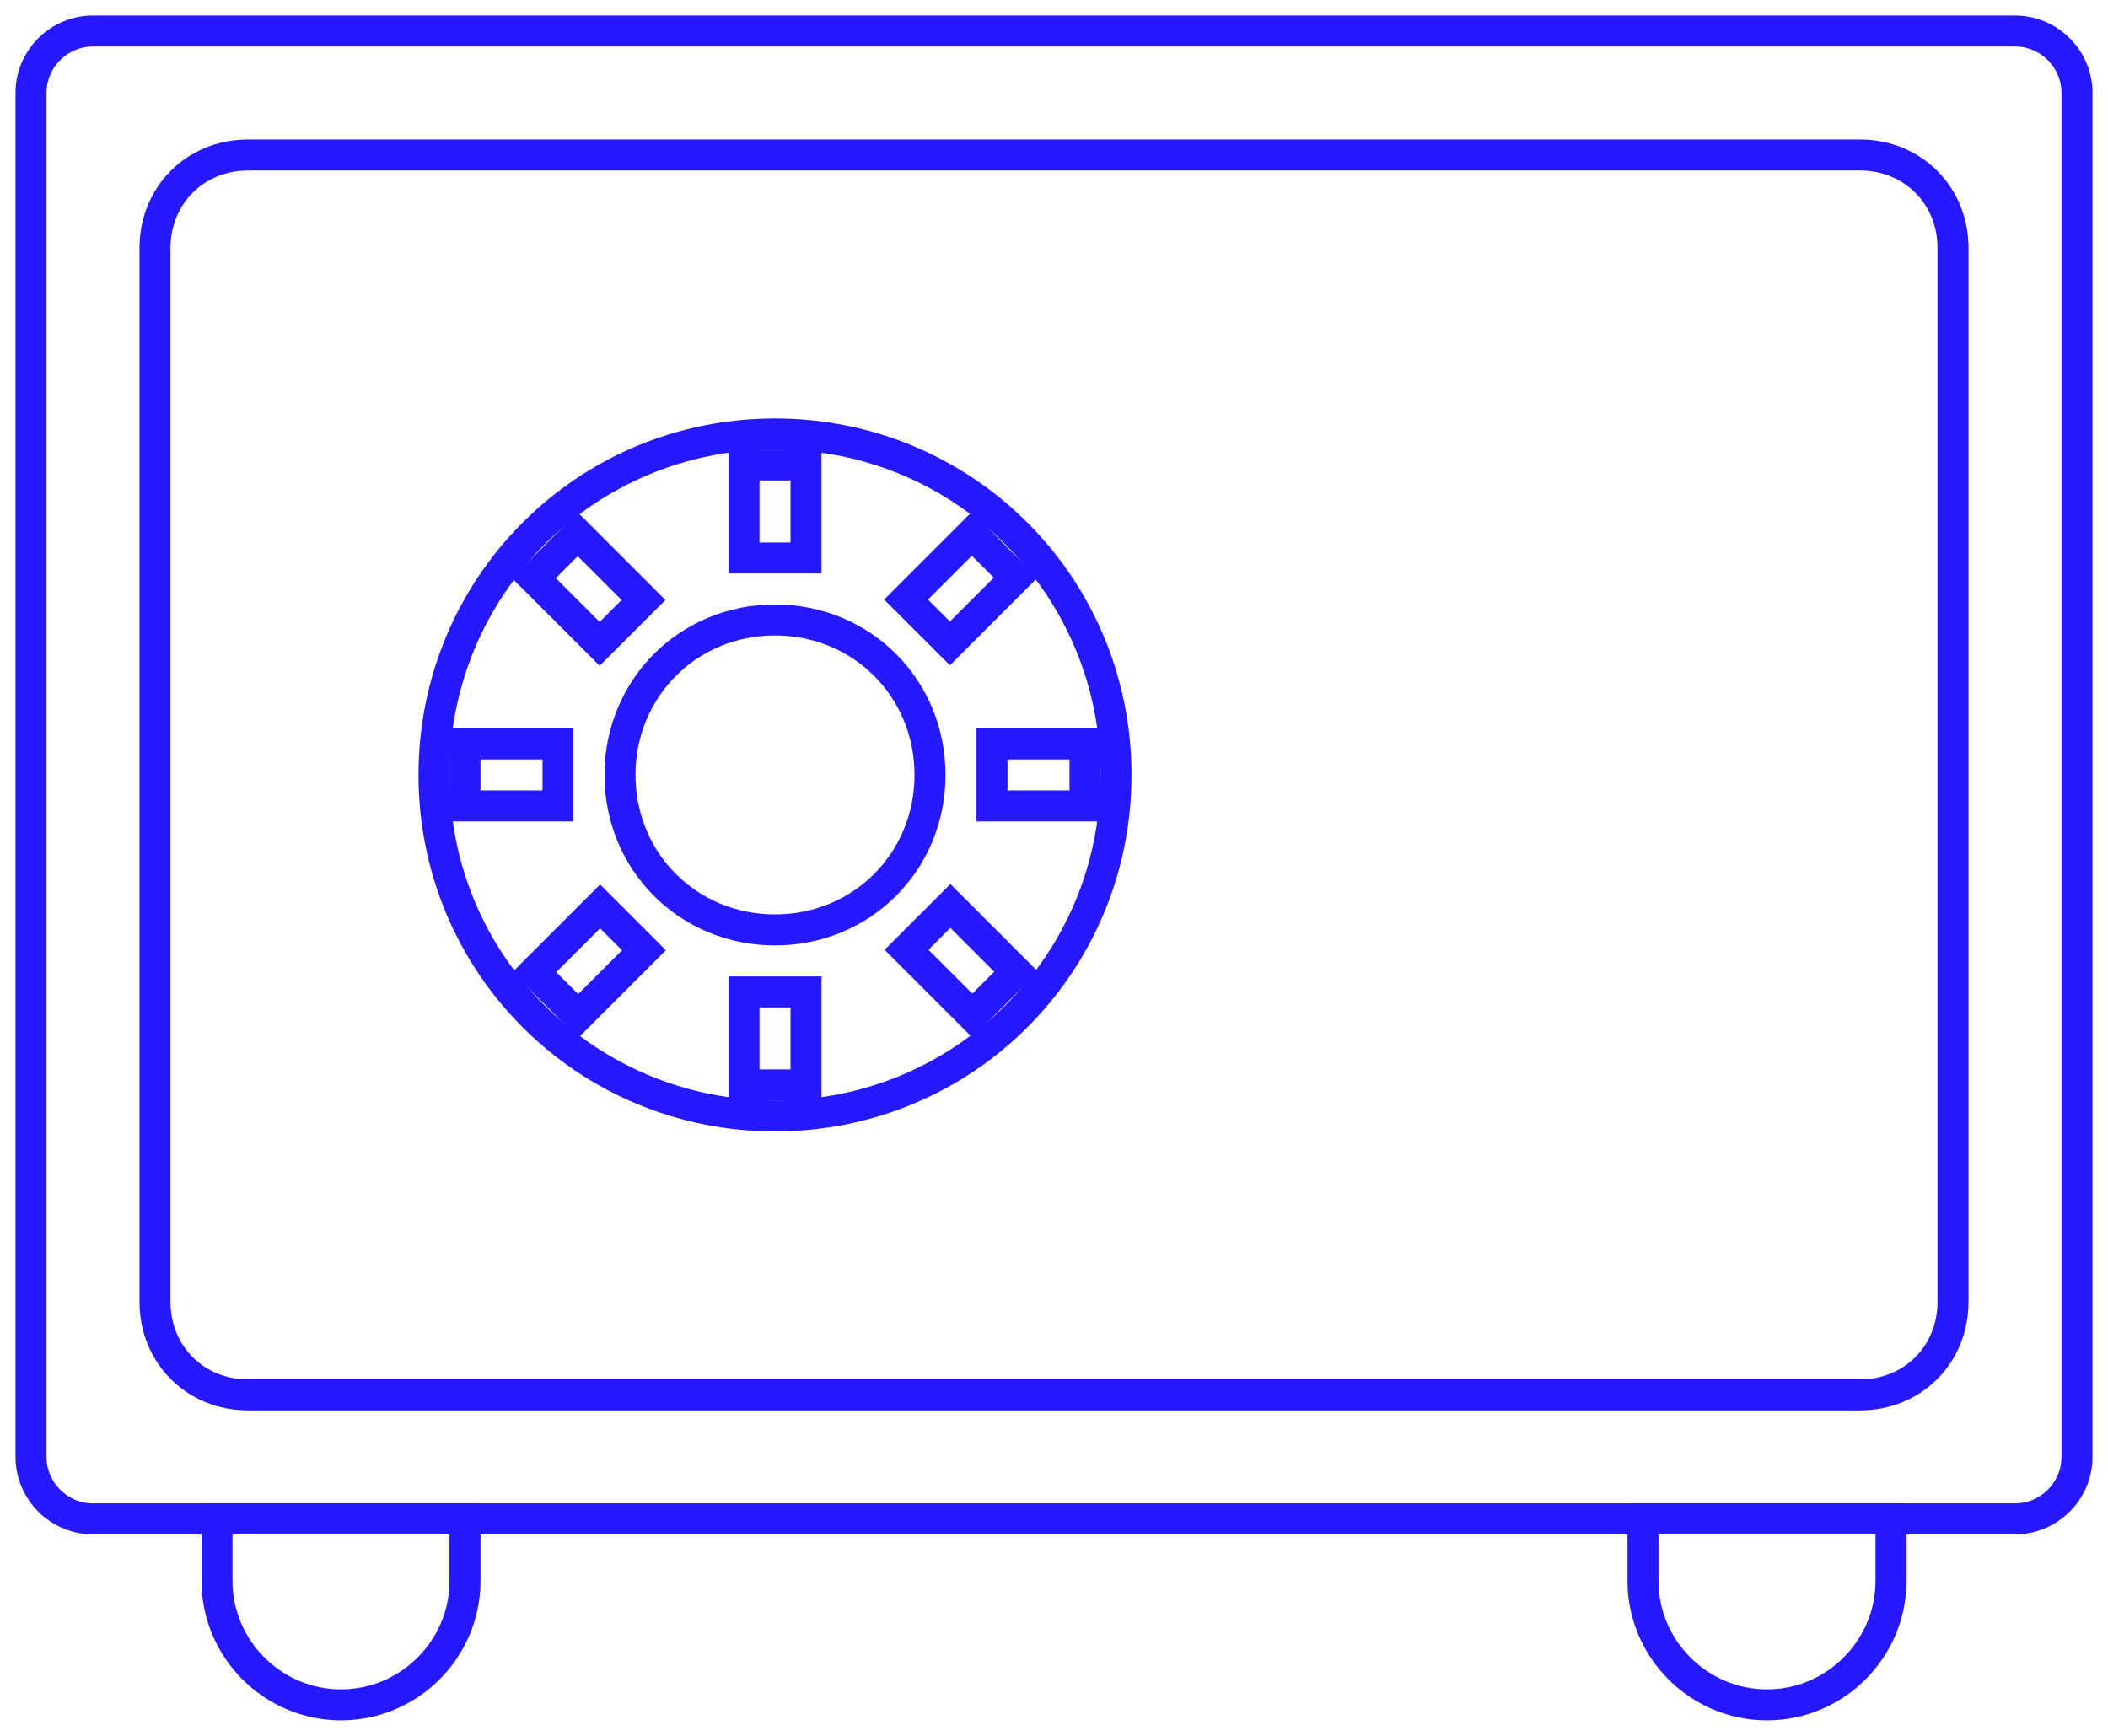 <?xml version="1.0" encoding="UTF-8" standalone="no"?>
<svg width="68px" height="56px" viewBox="0 0 68 56" version="1.1" xmlns="http://www.w3.org/2000/svg" xmlns:xlink="http://www.w3.org/1999/xlink">
    <!-- Generator: Sketch 3.8.2 (29753) - http://www.bohemiancoding.com/sketch -->
    <title>noun_103184_cc</title>
    <desc>Created with Sketch.</desc>
    <defs></defs>
    <g id="Design" stroke="none" stroke-width="1" fill="none" fill-rule="evenodd">
        <g id="design" transform="translate(-151, -2409)" stroke="#2618FF">
            <g id="noun_103184_cc" transform="translate(152, 2410)">
                <path d="M2,0 C0.9,0 0,0.9 0,2 L0,46 C0,47.1 0.9,48 2,48 L64,48 C65.1,48 66,47.1 66,46 L66,2 C66,0.9 65.1,0 64,0 L2,0 L2,0 Z" id="Shape"></path>
                <path d="M7,44 C5.3,44 4,42.7 4,41 L4,7 C4,5.3 5.3,4 7,4 L59,4 C60.7,4 62,5.3 62,7 L62,13 L62,36 L62,41 C62,42.7 60.7,44 59,44 L7,44 Z" id="Shape"></path>
                <path d="M24,35 C17.9,35 13,30.1 13,24 C13,17.9 17.9,13 24,13 C30.1,13 35,17.9 35,24 C35,30.1 30.1,35 24,35 L24,35 Z" id="Shape"></path>
                <path d="M24,29 C21.2,29 19,26.8 19,24 C19,21.2 21.2,19 24,19 C26.8,19 29,21.2 29,24 C29,26.8 26.8,29 24,29 L24,29 Z" id="Shape"></path>
                <rect id="Rectangle-path" x="14" y="23" width="3" height="2"></rect>
                <rect id="Rectangle-path" x="31" y="23" width="3" height="2"></rect>
                <rect id="Rectangle-path" x="23" y="14" width="2" height="3"></rect>
                <rect id="Rectangle-path" x="23" y="31" width="2" height="3"></rect>
                <rect id="Rectangle-path" transform="translate(17.99, 18.004) rotate(45) translate(-17.99, -18.004) " x="16.49" y="17.004" width="3" height="2"></rect>
                <rect id="Rectangle-path" transform="translate(30.011, 29.995) rotate(45) translate(-30.011, -29.995) " x="28.511" y="28.995" width="3" height="2"></rect>
                <rect id="Rectangle-path" transform="translate(29.996, 17.989) rotate(45) translate(-29.996, -17.989) " x="28.996" y="16.489" width="2" height="3"></rect>
                <rect id="Rectangle-path" transform="translate(18.005, 30.01) rotate(45) translate(-18.005, -30.01) " x="17.005" y="28.51" width="2" height="3"></rect>
                <path d="M10,54 C7.8,54 6,52.2 6,50 L6,48 L14,48 L14,50 C14,52.2 12.2,54 10,54 L10,54 Z" id="Shape"></path>
                <path d="M56,54 C53.8,54 52,52.2 52,50 L52,48 L60,48 L60,50 C60,52.2 58.2,54 56,54 L56,54 Z" id="Shape"></path>
            </g>
        </g>
    </g>
</svg>